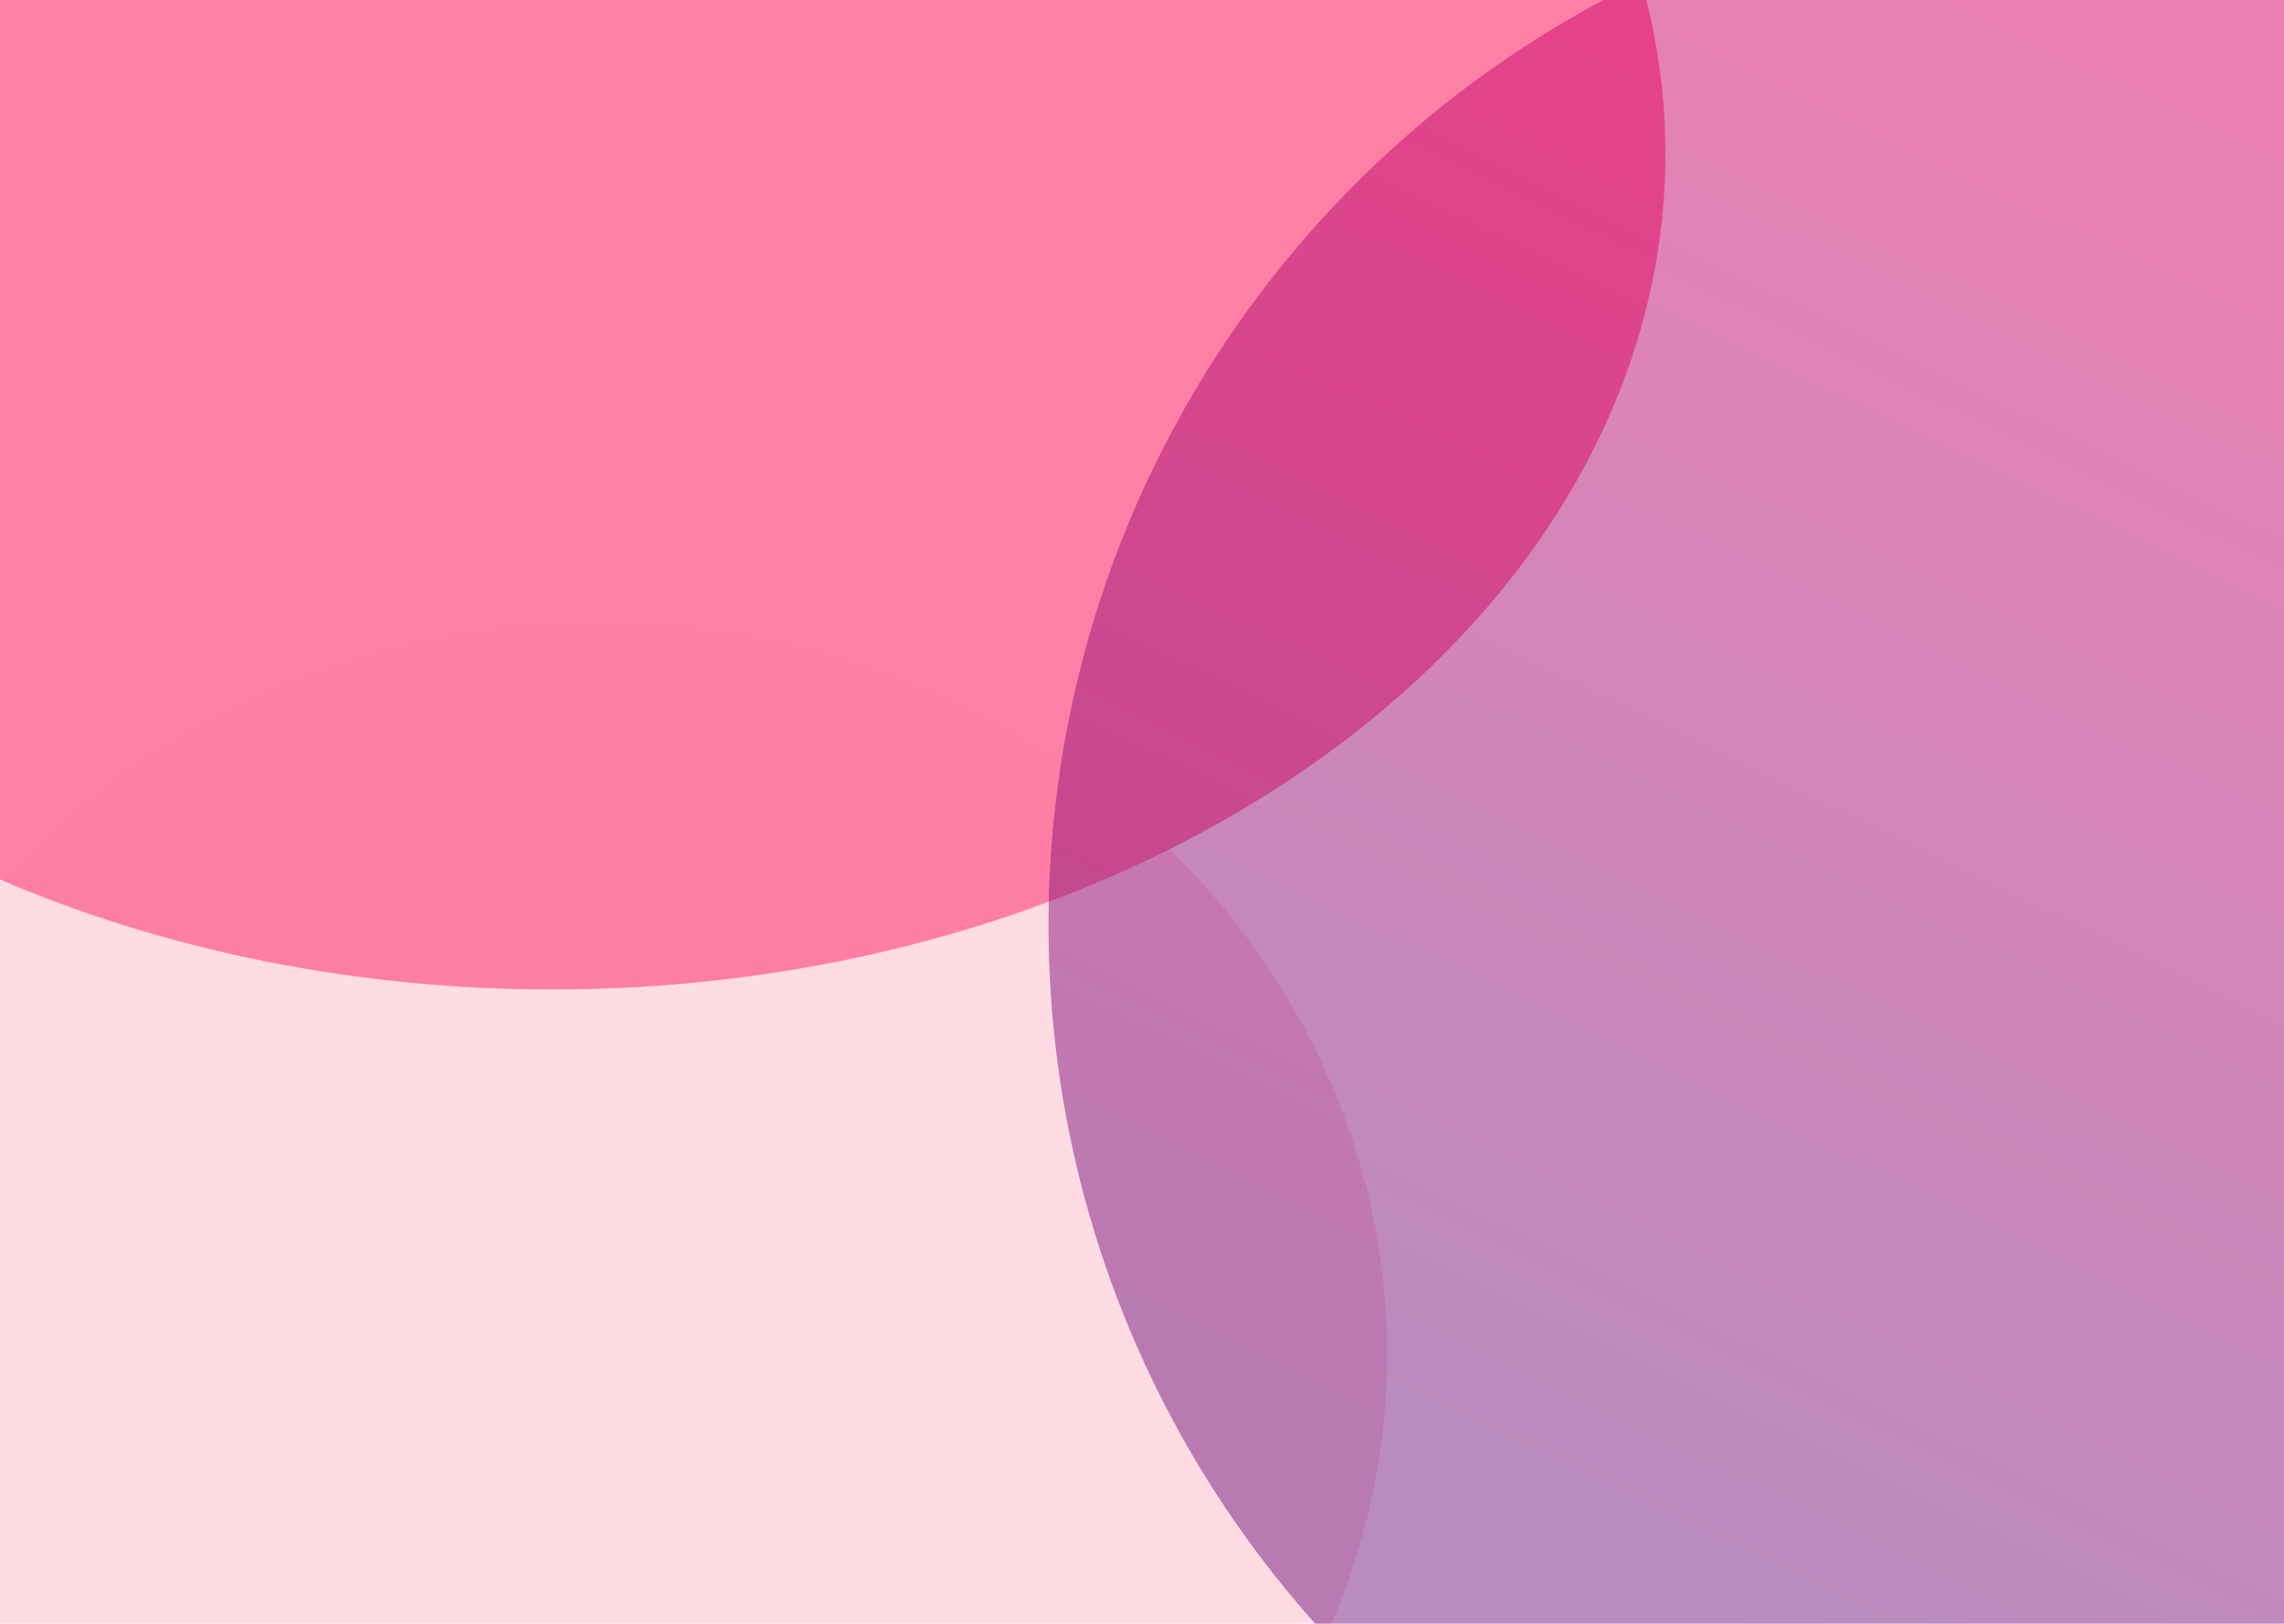 <svg width="1440" height="1024" viewBox="0 0 1440 1024" fill="none" xmlns="http://www.w3.org/2000/svg">
<g filter="url(#filter0_f_517:3)">
<ellipse cx="380.181" cy="851.682" rx="494.39" ry="459.655" transform="rotate(2.006 380.181 851.682)" fill="#FFBACB" fill-opacity="0.5"/>
</g>
<g filter="url(#filter1_f_517:3)">
<ellipse cx="348" cy="97" rx="702" ry="527" fill="#FF7AA2" fill-opacity="0.95"/>
</g>
<g filter="url(#filter2_f_517:3)">
<circle cx="1322.34" cy="583.338" r="661.289" transform="rotate(-120 1322.34 583.338)" fill="url(#paint0_linear_517:3)" fill-opacity="0.5"/>
</g>
<defs>
<filter id="filter0_f_517:3" x="-280" y="225" width="1320.36" height="1253.36" filterUnits="userSpaceOnUse" color-interpolation-filters="sRGB">
<feFlood flood-opacity="0" result="BackgroundImageFix"/>
<feBlend mode="normal" in="SourceGraphic" in2="BackgroundImageFix" result="shape"/>
<feGaussianBlur stdDeviation="75" result="effect1_foregroundBlur_517:3"/>
</filter>
<filter id="filter1_f_517:3" x="-504" y="-580" width="1704" height="1354" filterUnits="userSpaceOnUse" color-interpolation-filters="sRGB">
<feFlood flood-opacity="0" result="BackgroundImageFix"/>
<feBlend mode="normal" in="SourceGraphic" in2="BackgroundImageFix" result="shape"/>
<feGaussianBlur stdDeviation="75" result="effect1_foregroundBlur_517:3"/>
</filter>
<filter id="filter2_f_517:3" x="299" y="-440" width="2046.68" height="2046.68" filterUnits="userSpaceOnUse" color-interpolation-filters="sRGB">
<feFlood flood-opacity="0" result="BackgroundImageFix"/>
<feBlend mode="normal" in="SourceGraphic" in2="BackgroundImageFix" result="shape"/>
<feGaussianBlur stdDeviation="60" result="effect1_foregroundBlur_517:3"/>
</filter>
<linearGradient id="paint0_linear_517:3" x1="1085.22" y1="148.626" x2="1672.74" y2="1012.78" gradientUnits="userSpaceOnUse">
<stop stop-color="#73187F"/>
<stop offset="1" stop-color="#DE0368"/>
</linearGradient>
</defs>
</svg>
